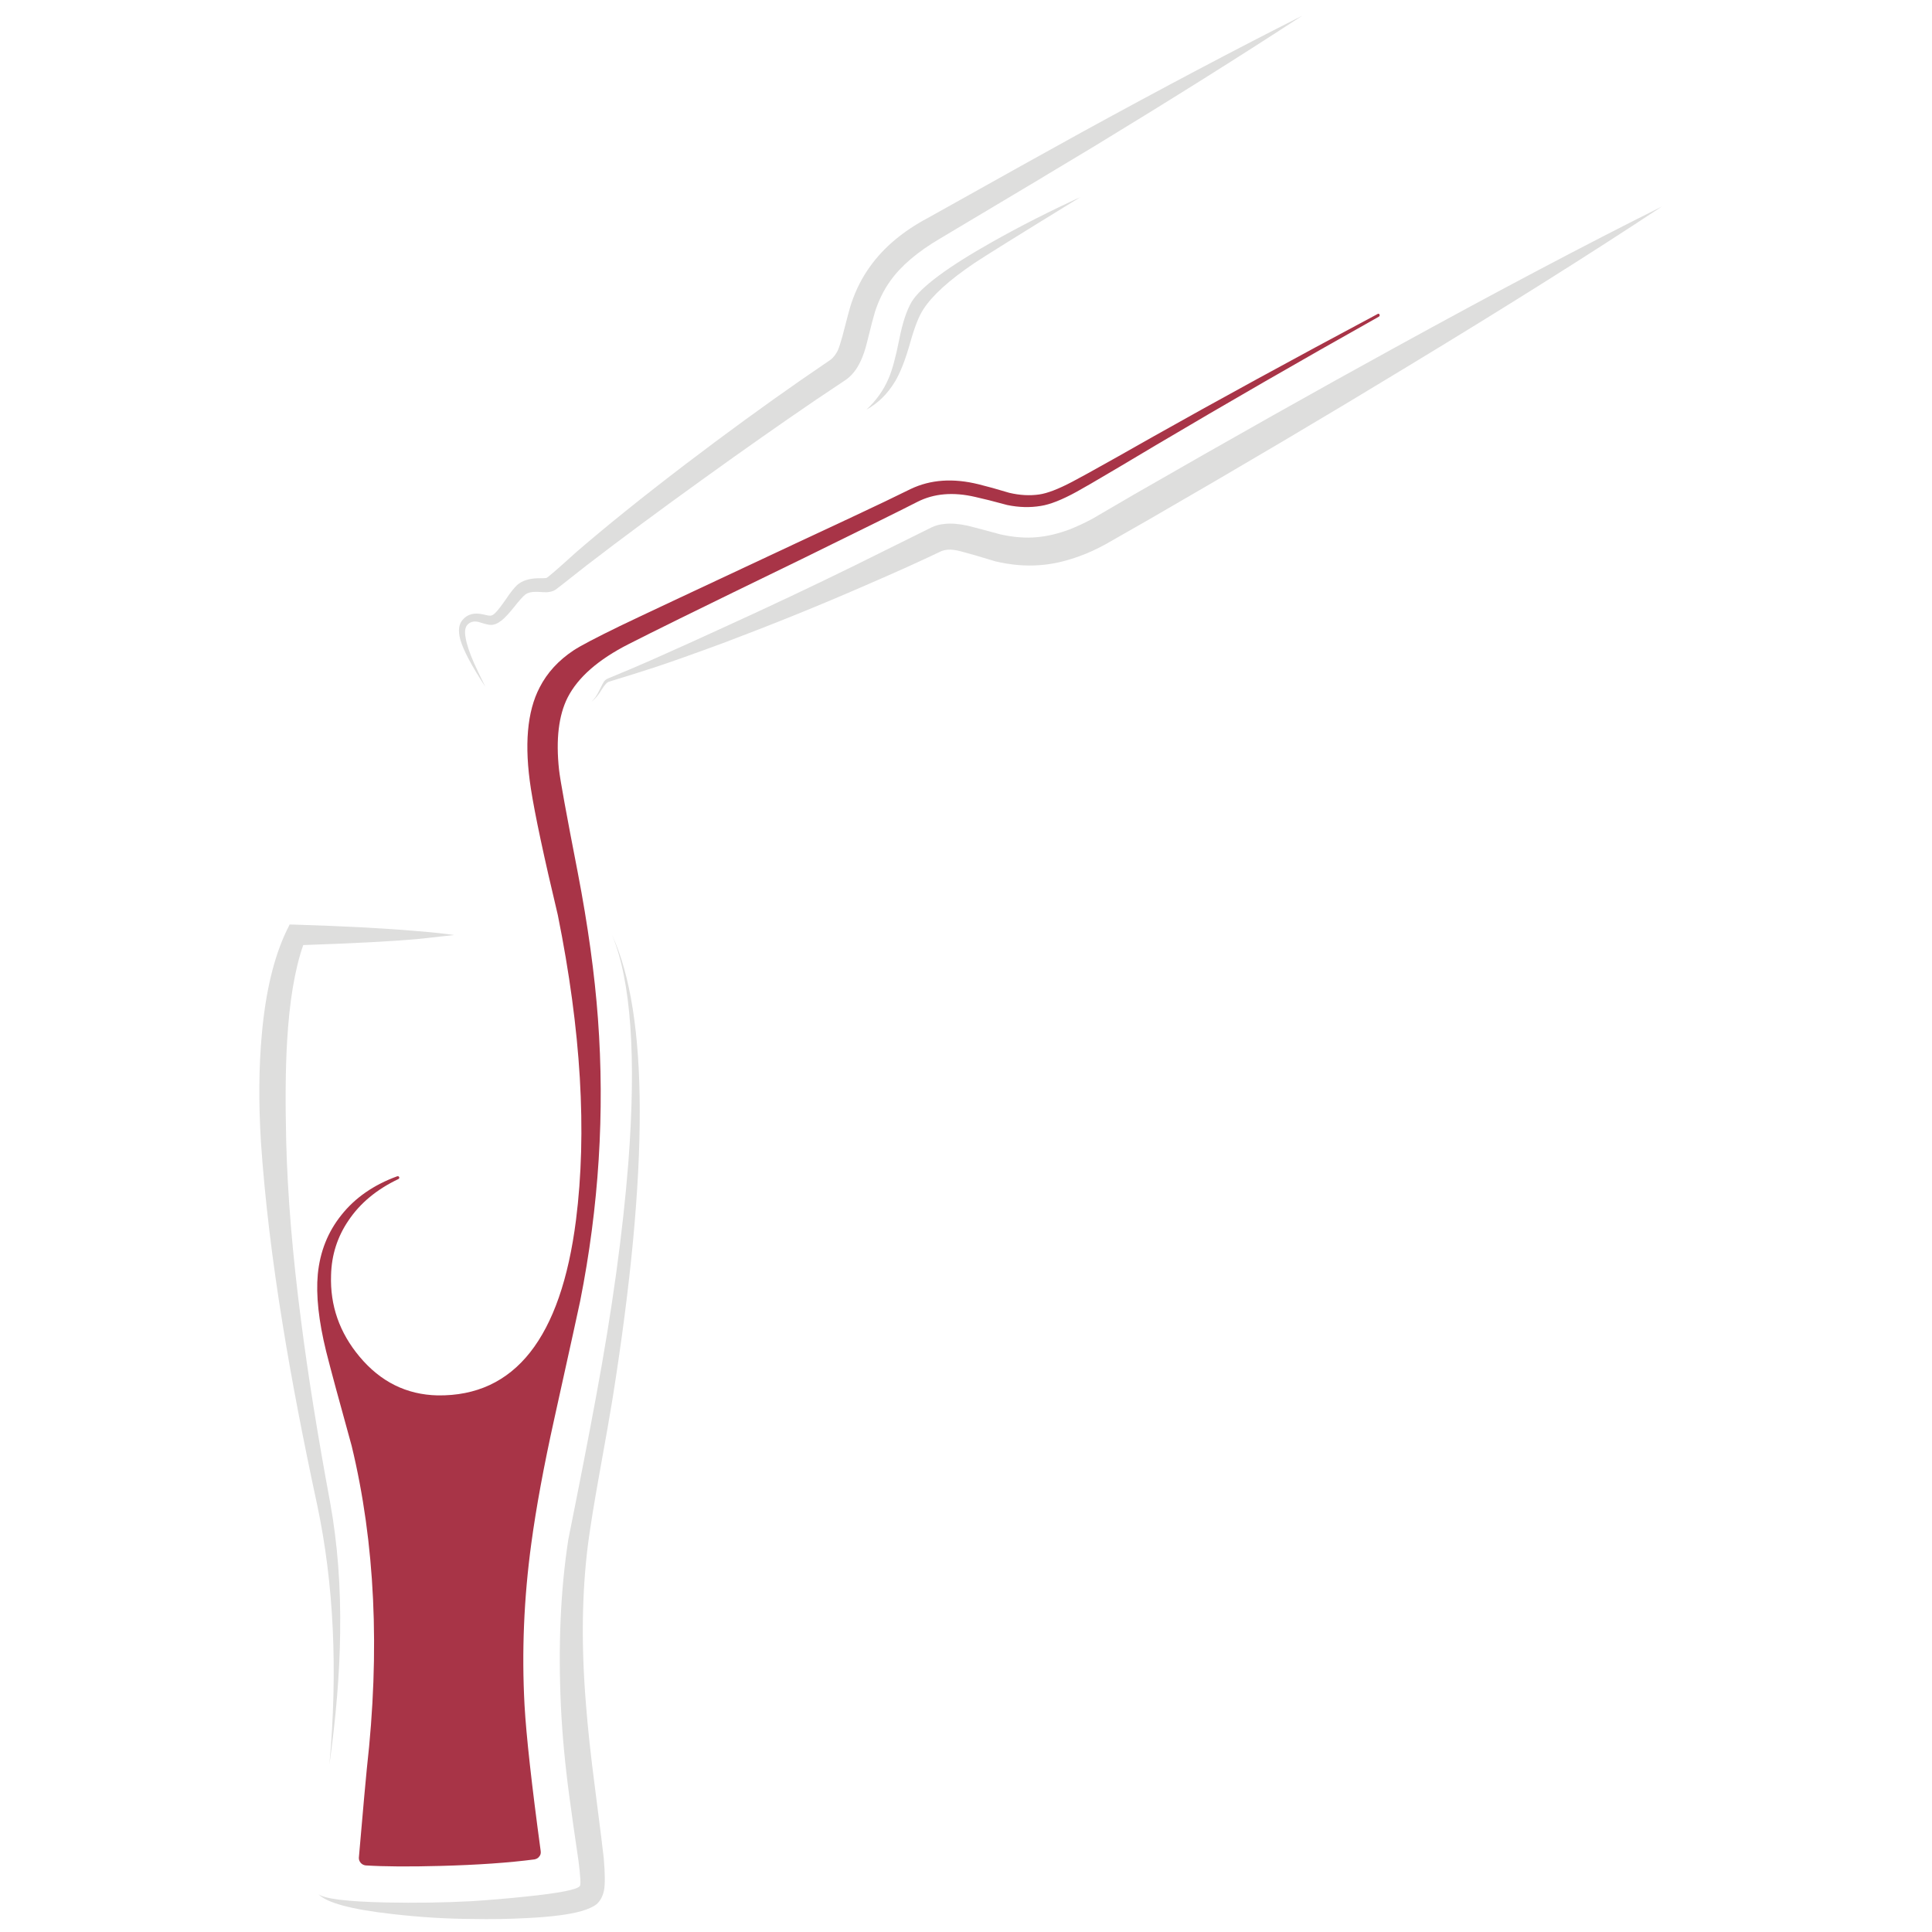 <?xml version="1.0" encoding="utf-8"?>
<!-- Generator: Adobe Illustrator 16.0.0, SVG Export Plug-In . SVG Version: 6.00 Build 0)  -->
<!DOCTYPE svg PUBLIC "-//W3C//DTD SVG 1.1//EN" "http://www.w3.org/Graphics/SVG/1.1/DTD/svg11.dtd">
<svg version="1.1" id="Layer_1" xmlns="http://www.w3.org/2000/svg" xmlns:xlink="http://www.w3.org/1999/xlink" x="0px" y="0px"
	 width="300px" height="300px" viewBox="0 0 300 300" enable-background="new 0 0 300 300" xml:space="preserve">
<g>
	<path fill-rule="evenodd" clip-rule="evenodd" fill="#DEDEDD" d="M151.276,40.872c-3.895,2.631-6.528,5.019-7.901,7.166
		c-0.681,1.015-1.367,2.763-2.06,5.244c-0.732,2.596-1.514,4.589-2.345,5.979c-1.166,1.921-2.643,3.369-4.431,4.344
		c1.523-1.408,2.671-3.023,3.444-4.846c0.548-1.246,1.102-3.28,1.662-6.101c0.49-2.499,1.122-4.417,1.895-5.755
		c1.373-2.29,5.567-5.412,12.582-9.363c4.344-2.445,8.896-4.759,13.655-6.939C158.225,36.468,152.725,39.892,151.276,40.872z
		 M258.051,32.072c-10.967,7.257-24.151,15.55-39.555,24.879c-12.391,7.54-25.789,15.466-40.195,23.78
		c-3.91,2.238-6.121,3.499-6.628,3.782c-1.414,0.772-2.749,1.384-4.008,1.834c-2.179,0.808-4.269,1.278-6.265,1.411
		c-2.18,0.167-4.465-0.032-6.854-0.597c-2.463-0.75-4.214-1.258-5.252-1.523c-0.883-0.243-1.615-0.335-2.198-0.277
		c-0.317,0.035-0.609,0.101-0.874,0.199c-3.289,1.575-7.246,3.36-11.873,5.356c-6.755,2.954-13.986,5.887-21.694,8.8
		c-4.892,1.806-8.57,3.113-11.033,3.92c-1.355,0.45-3.687,1.183-6.992,2.198c-0.323,0.058-0.709,0.453-1.16,1.186
		c-0.525,0.888-1.062,1.529-1.609,1.921c0.433-0.392,0.819-0.946,1.16-1.662c0.41-0.83,0.664-1.313,0.762-1.445
		c0.167-0.225,0.392-0.393,0.674-0.502c2.256-0.923,4.494-1.872,6.715-2.847c4.736-2.111,8.282-3.712,10.635-4.803
		c7.431-3.38,14.454-6.698,21.071-9.951l11.847-5.876c0.606-0.276,1.263-0.444,1.973-0.501c0.998-0.115,2.183-0.023,3.557,0.276
		c1.073,0.266,2.749,0.71,5.028,1.333c2.064,0.467,3.982,0.617,5.754,0.449c1.558-0.132,3.248-0.536,5.071-1.211
		c1.147-0.456,2.315-1,3.504-1.635c0.317-0.19,2.46-1.442,6.431-3.755c15.211-8.746,28.772-16.381,40.68-22.906
		C232.459,45.251,246.236,37.973,258.051,32.072z M167.943,20.554c12.696-6.958,24.114-12.992,34.249-18.104
		c-9.442,6.167-20.212,12.929-32.302,20.284c-5.002,3.022-12.986,7.799-23.954,14.33c-3.479,2.048-6.046,4.238-7.701,6.569
		c-0.993,1.39-1.78,2.979-2.363,4.768c-0.19,0.6-0.606,2.189-1.246,4.768c-0.283,1.166-0.62,2.152-1.013,2.959
		c-0.583,1.246-1.344,2.198-2.284,2.856l-4.63,3.098c-5.284,3.594-11.059,7.647-17.324,12.158
		c-6.825,4.909-12.917,9.423-18.276,13.542c-1.356,1.056-2.671,2.091-3.946,3.106c-0.583,0.468-0.96,0.739-1.134,0.814
		c-0.259,0.132-0.625,0.219-1.099,0.26c-0.393,0-0.863-0.021-1.411-0.061c-0.882-0.034-1.531,0.107-1.947,0.424
		c-0.357,0.283-0.931,0.923-1.722,1.921c-0.808,1.015-1.465,1.719-1.973,2.111c-0.6,0.473-1.166,0.698-1.696,0.675
		c-0.335-0.017-0.851-0.139-1.549-0.363c-0.808-0.283-1.457-0.199-1.947,0.251c-0.45,0.398-0.571,1.114-0.364,2.146
		c0.15,0.958,0.583,2.256,1.298,3.894c0.334,0.75,0.917,1.973,1.748,3.669c-2.146-3.271-3.444-5.726-3.894-7.364
		c-0.358-1.373-0.216-2.397,0.424-3.072c0.732-0.831,1.769-1.096,3.106-0.796c0.6,0.15,0.984,0.216,1.151,0.199
		c0.225,0,0.47-0.132,0.735-0.397c0.357-0.335,0.903-1.03,1.636-2.086c0.715-1.073,1.307-1.826,1.774-2.258
		c0.755-0.675,1.829-1.03,3.219-1.064c0.75,0,1.183-0.012,1.298-0.034c0.167,0,1.719-1.336,4.656-4.007
		c4.702-4.061,10.381-8.63,17.039-13.707c6.075-4.627,12.075-9,18-13.119l4.482-3.072c0.416-0.323,0.782-0.793,1.099-1.41
		c0.208-0.474,0.453-1.226,0.735-2.259c0.715-2.804,1.177-4.505,1.385-5.105c0.715-2.124,1.684-4.024,2.908-5.703
		c2.123-2.971,5.111-5.48,8.965-7.529C155.493,27.454,163.448,23.023,167.943,20.554z M95.046,145.19
		c5.7,12.45,5.729,36.419,0.086,71.911c-0.392,2.429-1.096,6.443-2.111,12.046c-0.791,4.418-1.355,7.918-1.696,10.496
		c-0.975,7.54-1.087,15.871-0.337,24.992c0.282,3.686,0.752,8.038,1.41,13.058c0.808,6.306,1.258,9.908,1.35,10.808
		c0.208,2.429,0.219,4.122,0.035,5.079c-0.208,0.924-0.595,1.627-1.16,2.112c-0.49,0.397-1.281,0.755-2.371,1.072
		c-1.881,0.531-4.682,0.889-8.402,1.073c-2.746,0.15-5.596,0.196-8.55,0.139c-3.969-0.017-8.088-0.271-12.357-0.762
		c-6.375-0.71-10.211-1.742-11.509-3.098c0.923,0.732,4.422,1.165,10.496,1.298c4.604,0.093,9.032,0.026,13.283-0.198
		c2.914-0.191,5.706-0.428,8.377-0.71c5.284-0.542,8.105-1.097,8.463-1.662c0.15-0.225,0.075-1.522-0.225-3.893
		c-0.583-3.93-1.053-7.238-1.41-9.927c-0.675-4.984-1.116-9.706-1.324-14.165c-0.433-9.421-0.046-18.034,1.159-25.839
		c1.823-9.063,3.271-16.521,4.344-22.369c2.464-13.281,4.119-25.297,4.968-36.051C98.822,164.083,97.982,152.279,95.046,145.19z
		 M70.53,145.19c-0.94,0.098-2.838,0.306-5.694,0.623c-3.952,0.357-9.868,0.669-17.748,0.935c-1.315,3.762-2.152,8.762-2.51,15.005
		c-0.242,4.078-0.288,9.213-0.139,15.403c0.208,8.405,0.99,17.8,2.345,28.184c1.05,8.216,2.544,17.542,4.483,27.978
		c1.148,6.34,1.665,13.121,1.549,20.344c-0.075,6.133-0.629,12.902-1.662,20.31c1.315-14.63,0.684-28.048-1.895-40.256
		c-2.215-10.285-3.992-19.568-5.331-27.847c-1.673-10.245-2.809-19.749-3.409-28.513c-0.375-6.133-0.329-11.721,0.138-16.763
		c0.583-6.563,1.861-11.915,3.833-16.052l0.485-0.986l0.986,0.025c7.482,0.231,13.707,0.56,18.674,0.987
		C67.176,144.775,69.14,144.982,70.53,145.19z"/>
	<path fill-rule="evenodd" clip-rule="evenodd" fill="#A83447" d="M214.213,48.851c0.052,0.115,0.022,0.219-0.087,0.312
		c-12.188,6.848-23.727,13.496-34.613,19.946c-2.234,1.333-4.171,2.486-5.814,3.461c-3.596,2.129-5.768,3.392-6.517,3.79
		c-2.256,1.24-4.108,1.973-5.556,2.198c-1.673,0.283-3.413,0.236-5.218-0.138c-2.072-0.565-3.719-0.98-4.941-1.247
		c-3.438-0.808-6.447-0.554-9.026,0.762c-1.864,0.963-7.834,3.917-17.913,8.861c-7.915,3.842-14.229,6.923-18.942,9.242
		c-3.565,1.76-6.213,3.081-7.944,3.964c-4.736,2.405-7.903,5.177-9.502,8.315c-1.396,2.769-1.84,6.505-1.333,11.206
		c0.173,1.575,1.143,6.897,2.908,15.966c1.581,8.215,2.625,15.775,3.133,22.681c1.073,14.556,0.152,29.177-2.761,43.865
		c-0.132,0.675-1.468,6.75-4.006,18.224c-1.639,7.391-2.833,13.868-3.583,19.436c-1.148,8.429-1.498,16.8-1.047,25.113
		c0.266,4.719,1.102,12.268,2.51,22.646c0.04,0.34-0.035,0.614-0.225,0.822c-0.15,0.225-0.395,0.375-0.736,0.45
		c-4.003,0.524-8.864,0.862-14.581,1.013c-4.852,0.132-8.734,0.105-11.647-0.078c-0.306-0.041-0.56-0.174-0.761-0.398
		c-0.208-0.243-0.303-0.514-0.286-0.813c0.698-8.054,1.111-12.663,1.237-13.828c2.071-18.356,1.284-35.067-2.362-50.129
		c-1.921-6.923-3.239-11.804-3.955-14.643c-1.165-4.736-1.598-8.73-1.298-11.984c0.341-3.502,1.555-6.56,3.644-9.173
		c2.123-2.688,5.019-4.702,8.688-6.04h0.026c0.133-0.035,0.228,0.015,0.286,0.146c0.035,0.11-0.003,0.201-0.113,0.277
		c-3.369,1.598-5.957,3.744-7.762,6.438c-1.731,2.538-2.634,5.368-2.709,8.489c-0.167,4.718,1.31,8.942,4.431,12.668
		c3.254,3.895,7.289,5.896,12.106,6.005c11.994,0.168,19.159-8.907,21.495-27.224c1.73-13.672,0.791-29.459-2.821-47.36
		c-2.164-9.069-3.557-15.605-4.18-19.609c-1.049-6.75-0.597-11.997,1.359-15.741c1.165-2.279,2.922-4.197,5.27-5.754
		c1.056-0.698,3.456-1.958,7.2-3.782c1.616-0.779,4.722-2.247,9.32-4.405c4.505-2.123,10.445-4.906,17.817-8.351
		c2.013-0.94,5.031-2.351,9.051-4.231c3.577-1.673,6.577-3.109,9-4.309c3.069-1.449,6.568-1.685,10.497-0.71
		c1.24,0.3,2.83,0.741,4.768,1.324c1.615,0.381,3.156,0.468,4.622,0.26c1.263-0.173,2.985-0.833,5.165-1.981
		c0.808-0.41,3.205-1.733,7.192-3.972c1.487-0.842,3.201-1.812,5.138-2.908c10.121-5.7,21.808-12.086,35.065-19.159
		C214.033,48.672,214.139,48.701,214.213,48.851z"/>
</g>
</svg>
